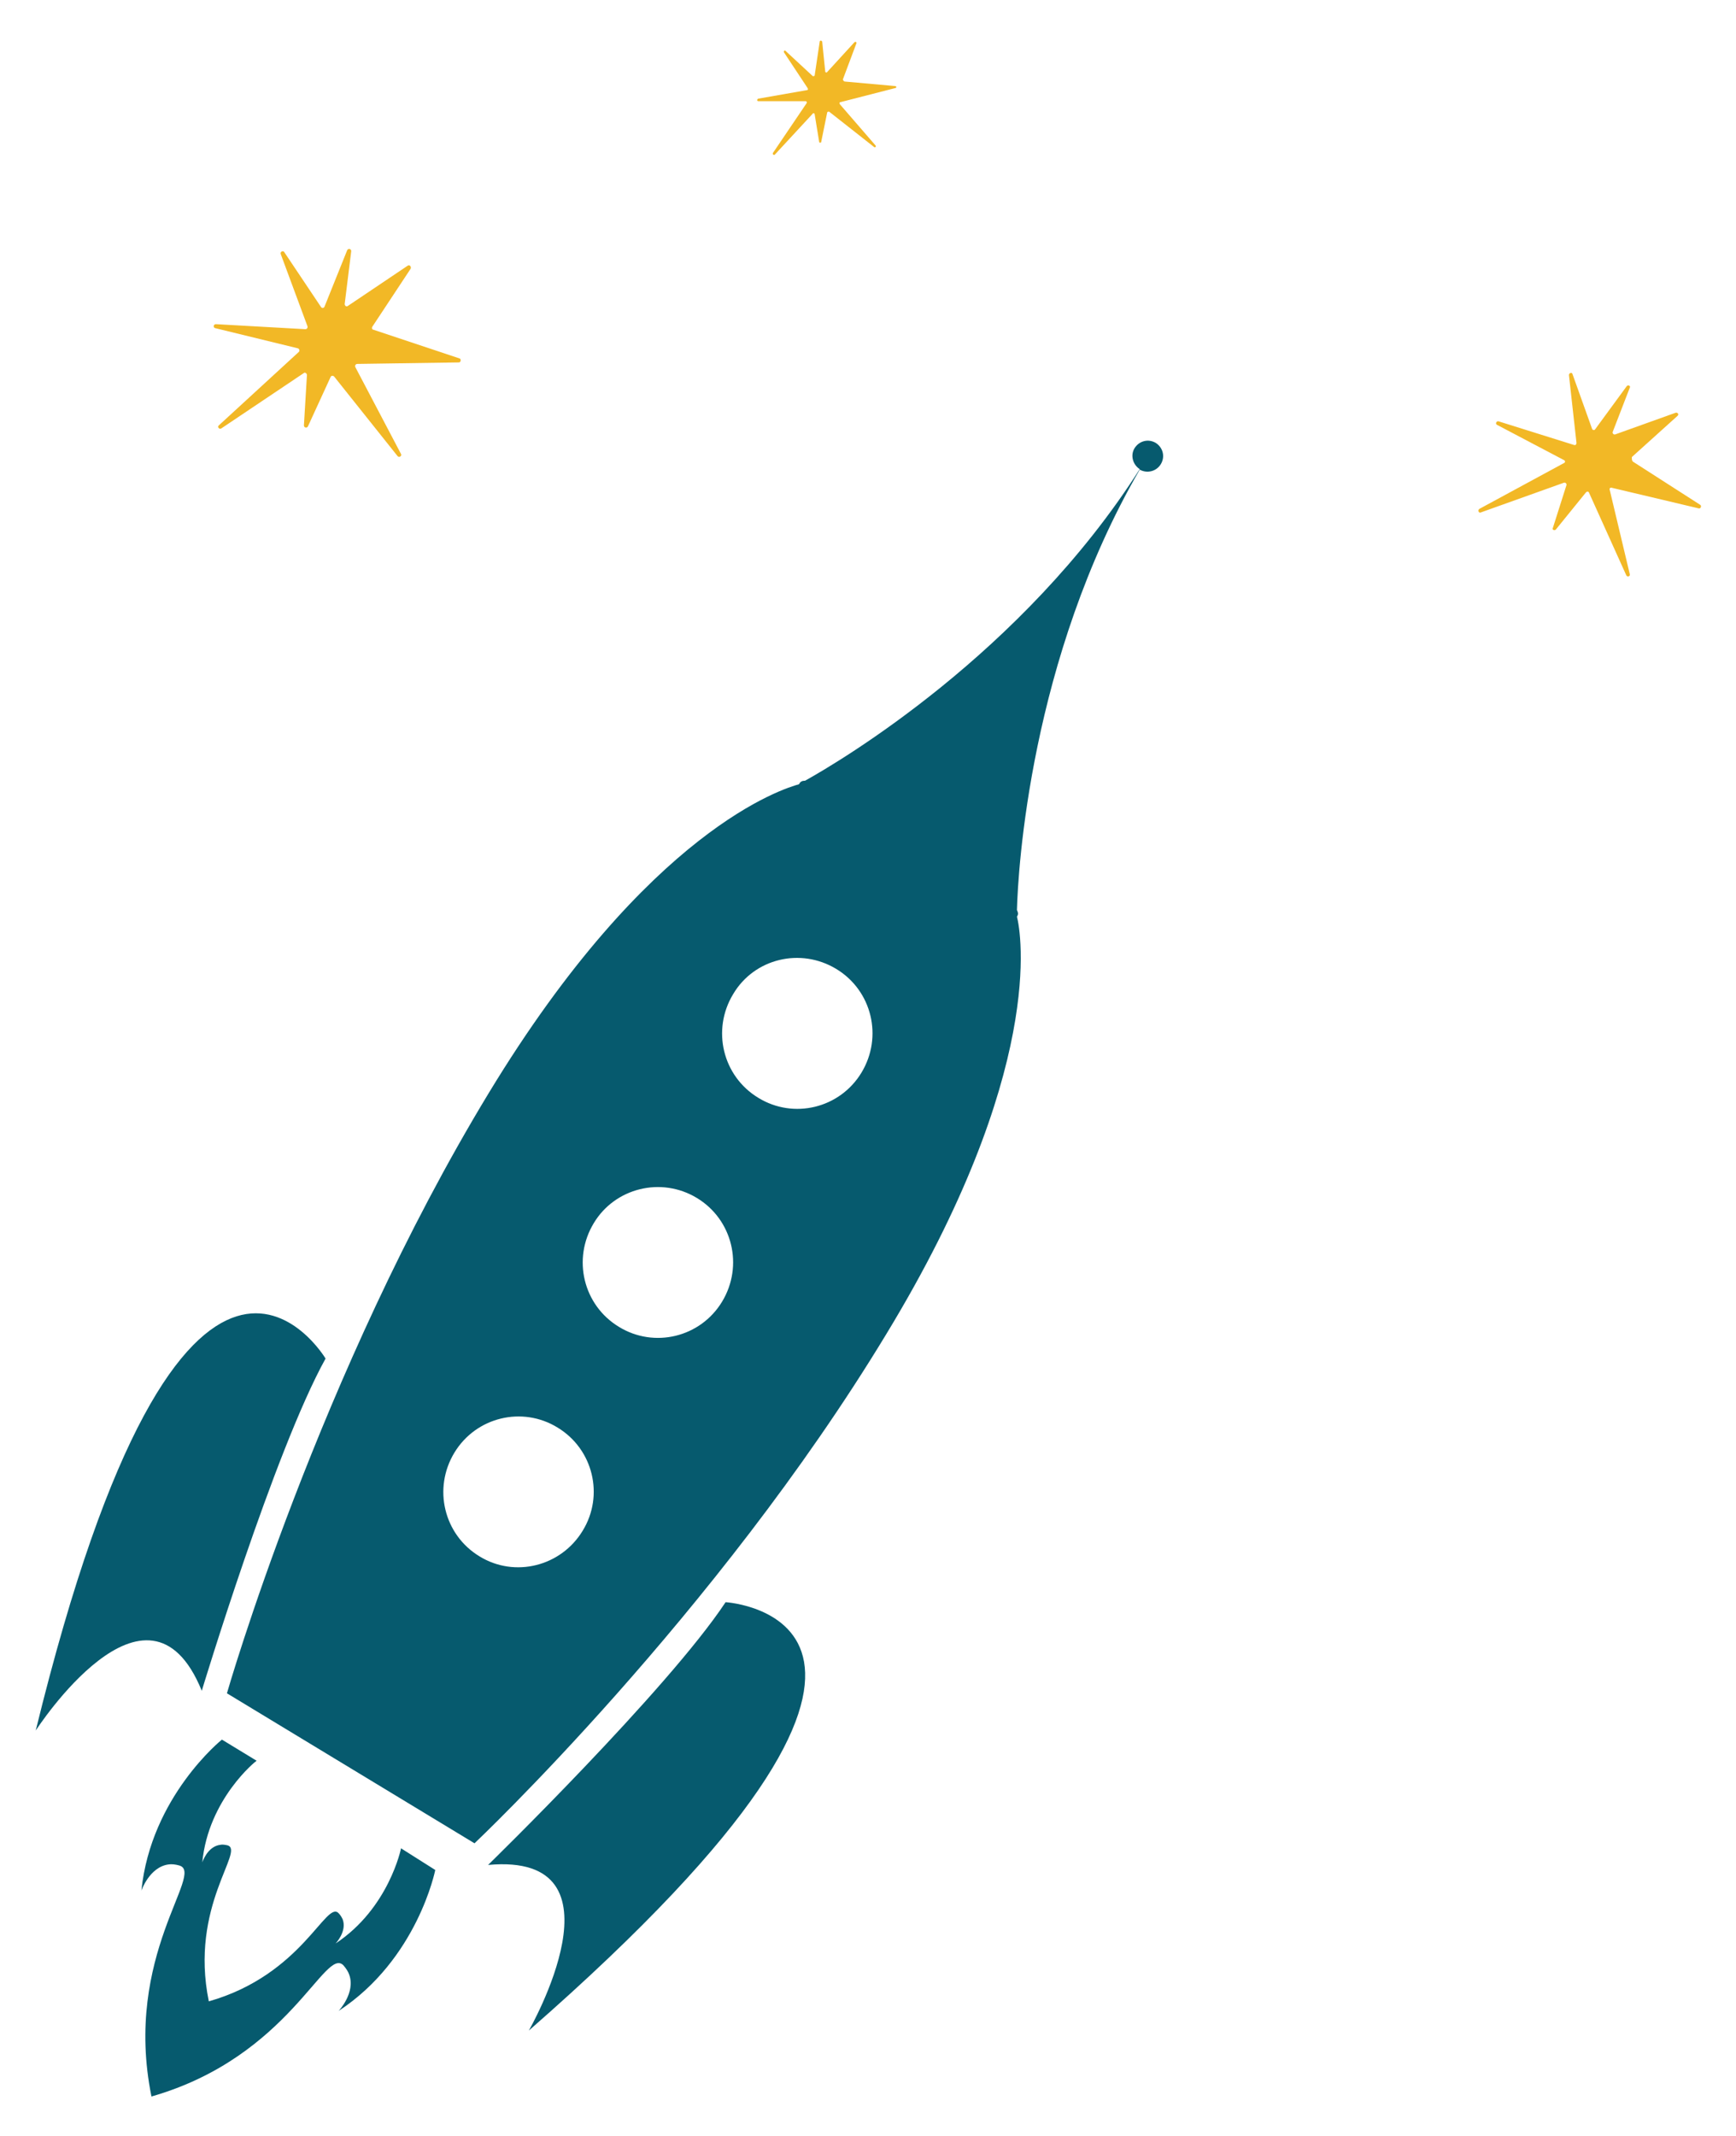 <?xml version="1.0" encoding="utf-8"?>
<!-- Generator: Adobe Illustrator 22.0.1, SVG Export Plug-In . SVG Version: 6.00 Build 0)  -->
<svg version="1.1" id="Layer_1" xmlns="http://www.w3.org/2000/svg" xmlns:xlink="http://www.w3.org/1999/xlink" x="0px" y="0px"
	 viewBox="0 0 345 424.3" enable-background="new 0 0 345 424.3" xml:space="preserve">
<g>
	<path fill="#065A6E" d="M144.2,318.3c-11.6,17.5-47.2,52.2-47.2,52.2c28.5-2.6,8.1,32.9,8.1,32.9
		C198.8,321.5,144.2,318.3,144.2,318.3z"/>
	<path fill="#065A6E" d="M7.1,343.8c0,0,22.2-34.4,33-7.9c0,0,14.4-47.6,24.6-66C64.7,269.9,36.7,222.9,7.1,343.8z"/>
	<path fill="#065A6E" d="M202.1,182.1L202.1,182.1C202.2,182.1,202.2,182.1,202.1,182.1c0.1-0.1,0.1-0.1,0.1-0.2
		c0.2-0.3,0.1-0.7-0.1-1.1c0.2-7.9,2.6-49.9,24.4-87.5c1.4,0.8,3.3,0.4,4.2-1.1c0.9-1.5,0.4-3.3-1-4.2c-1.5-0.9-3.3-0.4-4.2,1
		c-0.9,1.4-0.4,3.3,1,4.2c-23.3,36.6-59.5,58-66.5,61.9c-0.6,0-0.9,0.2-1.1,0.5c0,0.1-0.1,0.1-0.1,0.2c-2.9,0.8-29.8,8.8-61.7,61.4
		c-33.8,55.7-52,119.2-52,119.2l24.6,14.9l24.6,14.9c0,0,48-45.3,81.8-101.1C207.9,212.8,202.9,185.2,202.1,182.1z M166.2,192.5
		c7.1,4.3,9.3,13.5,5,20.6c-4.3,7.1-13.5,9.3-20.5,5c-7.1-4.3-9.3-13.5-5-20.6C149.9,190.4,159.1,188.2,166.2,192.5z M138.5,238
		c7.1,4.3,9.3,13.5,5,20.6c-4.3,7.1-13.5,9.3-20.5,5c-7.1-4.3-9.3-13.5-5-20.6C122.2,236,131.4,233.7,138.5,238z M95.3,309.2
		c-7.1-4.3-9.3-13.5-5-20.6c4.3-7.1,13.5-9.3,20.5-5c7.1,4.3,9.3,13.5,5,20.5C111.5,311.2,102.3,313.5,95.3,309.2z"/>
	<path fill="#065A6E" d="M79.7,367.2c0,0-2.4,11.9-13,18.9c0,0,2.3-2.4,1.4-4.8c-0.2-0.4-0.4-0.8-0.8-1.2
		c-2.5-2.7-7.2,12.2-25.8,17.5c-3.9-19,7.3-30,3.7-31c-0.5-0.1-1-0.2-1.4-0.1c-2.6,0.3-3.6,3.5-3.6,3.5
		c1.2-12.6,10.7-20.2,10.8-20.2l-6.9-4.2c0,0-14.1,11.3-16,30c0,0,1.6-4.7,5.4-5.2c0.6-0.1,1.4,0,2.1,0.2
		c5.3,1.4-11.2,17.8-5.5,45.9c27.6-7.9,34.5-30.1,38.2-26c0.5,0.6,0.9,1.2,1.1,1.8c1.3,3.6-2.1,7.2-2.1,7.2
		c15.7-10.3,19.2-28,19.2-28L79.7,367.2z"/>
</g>
<path fill="#F2B826" d="M167.9,16.2l10,0.9c0.3,0,0.3,0.4,0,0.4L167,20.3c-0.2,0-0.2,0.2-0.1,0.4l7.1,8.2c0.2,0.2-0.1,0.5-0.3,0.3
	l-8.9-7c-0.1-0.1-0.3,0-0.4,0.1l-1.2,5.9c0,0.2-0.4,0.2-0.4,0l-0.9-5.5c0-0.2-0.3-0.3-0.4-0.1l-7.5,8.1c-0.2,0.2-0.5,0-0.4-0.3
	l6.7-9.9c0.1-0.2,0-0.4-0.2-0.4l-9.4,0c-0.3,0-0.3-0.4,0-0.5l9.7-1.7c0.2,0,0.2-0.2,0.1-0.4l-4.7-7.1c-0.1-0.2,0.1-0.5,0.3-0.3
	l5.4,5c0.1,0.1,0.4,0,0.4-0.1l1-6.7c0-0.3,0.4-0.3,0.5,0l0.6,5.9c0,0.2,0.3,0.3,0.4,0.1l5.4-5.9c0.2-0.2,0.5,0,0.4,0.2l-2.7,7.2
	C167.6,16,167.7,16.2,167.9,16.2"/>
<path fill="#F2B826" d="M74.2,65.5l17.1,5.7c0.4,0.1,0.3,0.8-0.1,0.8L71,72.3c-0.3,0-0.5,0.3-0.4,0.6l9.1,17.3
	c0.2,0.4-0.4,0.8-0.7,0.4L66.4,74.8c-0.2-0.2-0.6-0.2-0.7,0.1l-4.5,9.8c-0.2,0.4-0.8,0.3-0.8-0.2l0.6-10c0-0.3-0.4-0.6-0.6-0.4
	l-16.4,11c-0.4,0.3-0.9-0.3-0.5-0.6l15.9-14.6c0.2-0.2,0.1-0.6-0.2-0.7l-16.4-4c-0.5-0.1-0.4-0.8,0.1-0.8l17.8,1
	c0.3,0,0.5-0.3,0.4-0.6l-5.3-14.3c-0.2-0.5,0.5-0.8,0.7-0.4l7.3,10.9c0.2,0.3,0.6,0.2,0.7-0.1l4.5-11.2c0.2-0.4,0.8-0.3,0.8,0.2
	l-1.3,10.5c0,0.3,0.3,0.6,0.6,0.4l11.9-8c0.4-0.3,0.8,0.2,0.6,0.6L74,64.9C73.8,65.2,74,65.5,74.2,65.5"/>
<path fill="#F2B826" d="M324.5,91.7l13.4,8.6c0.3,0.2,0.1,0.8-0.3,0.7l-17.3-4.1c-0.3-0.1-0.5,0.2-0.4,0.4l4,16.8
	c0.1,0.4-0.5,0.6-0.7,0.2l-7.4-16.4c-0.1-0.3-0.4-0.3-0.6-0.1l-6,7.4c-0.3,0.3-0.8,0-0.6-0.3l2.7-8.5c0.1-0.3-0.2-0.6-0.5-0.5
	l-16.5,5.9c-0.4,0.2-0.7-0.4-0.3-0.7l16.8-9.1c0.3-0.1,0.3-0.5,0-0.6l-13.3-7c-0.4-0.2-0.1-0.8,0.3-0.7l15,4.7
	c0.3,0.1,0.5-0.1,0.5-0.4l-1.5-13.5c0-0.4,0.6-0.6,0.7-0.2l3.9,10.9c0.1,0.3,0.5,0.3,0.6,0.1l6.3-8.6c0.3-0.3,0.8,0,0.6,0.3
	l-3.4,8.8c-0.1,0.3,0.2,0.6,0.5,0.5l12-4.3c0.4-0.1,0.7,0.3,0.4,0.6l-9.1,8.2C324.3,91.2,324.3,91.5,324.5,91.7"/>
</svg>
